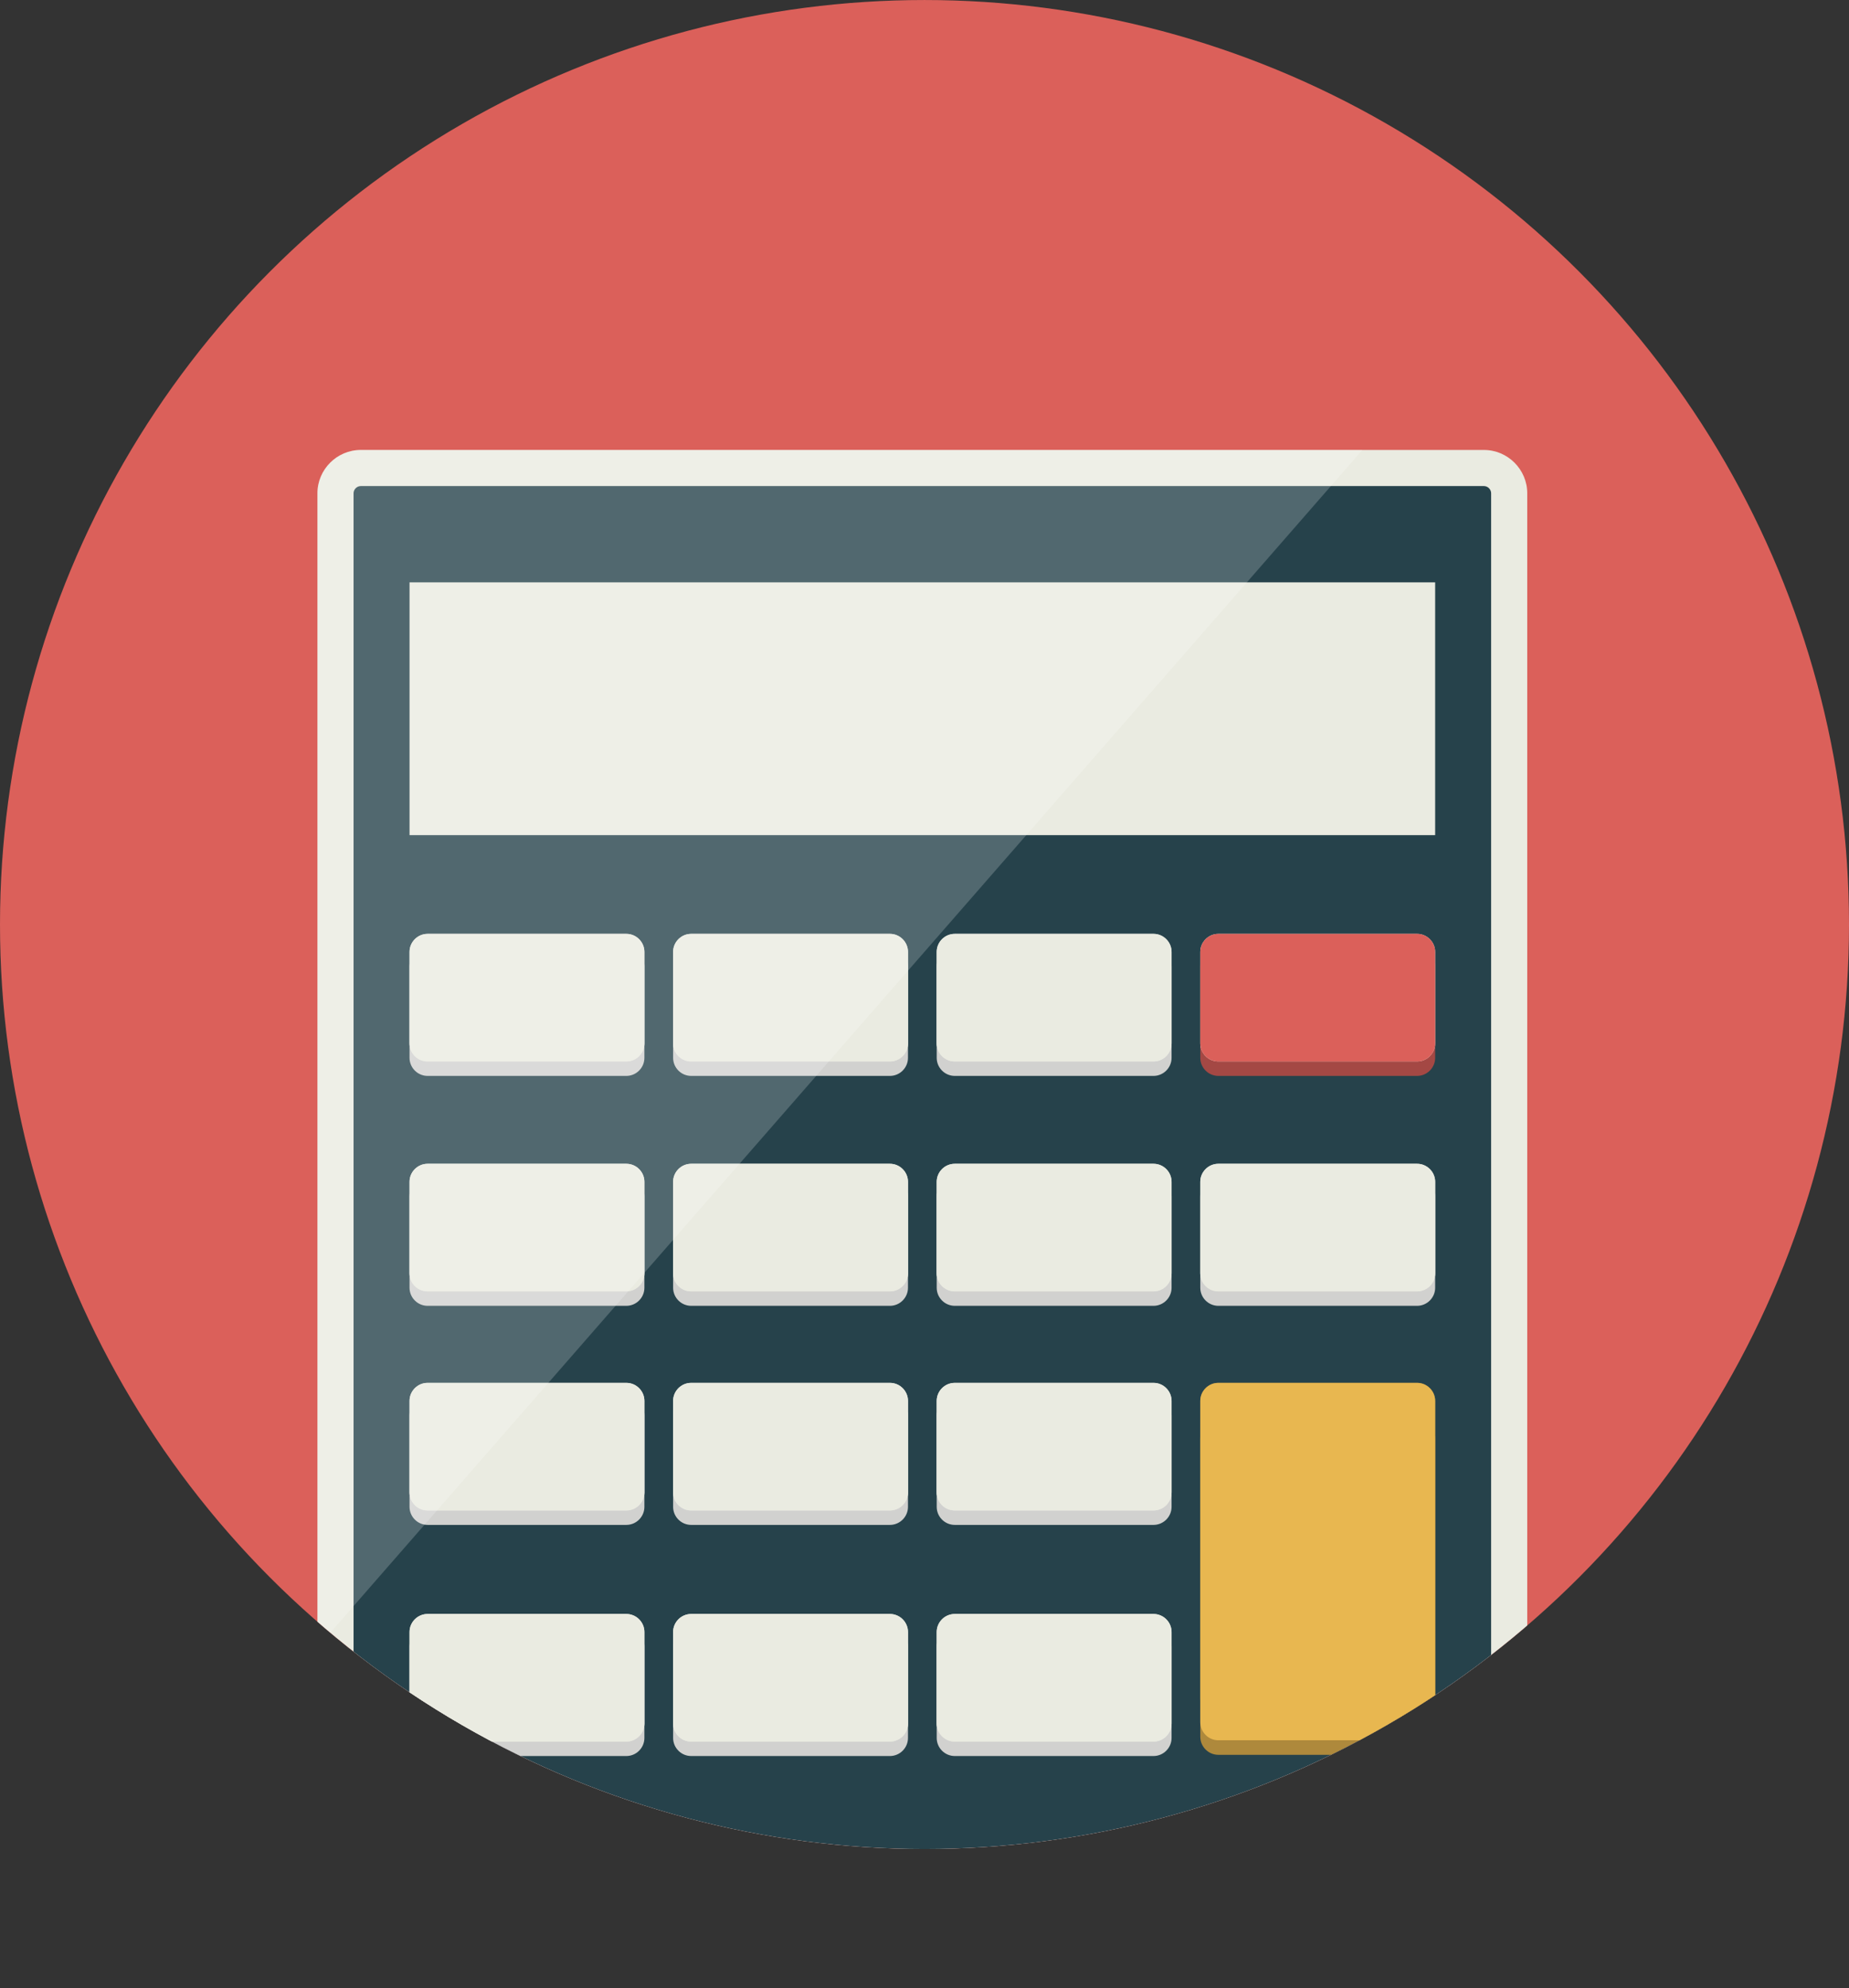 <?xml version="1.0" encoding="iso-8859-1"?>
<!-- Generator: Adobe Illustrator 18.0.0, SVG Export Plug-In . SVG Version: 6.00 Build 0)  -->
<!DOCTYPE svg PUBLIC "-//W3C//DTD SVG 1.1//EN" "http://www.w3.org/Graphics/SVG/1.1/DTD/svg11.dtd">
<svg version="1.1" xmlns="http://www.w3.org/2000/svg" xmlns:xlink="http://www.w3.org/1999/xlink" x="0px" y="0px"
	 viewBox="0 0 512 550.599" style="enable-background:new 0 0 512 550.599;" xml:space="preserve">
<rect x="0" y="0" width="512" height="550.599" fill="#333333" stroke="none"/>
<g id="_x23_calculator">
	<g>
		<defs>
			<circle id="SVGID_1_" cx="256" cy="256.005" r="256"/>
		</defs>
		<clipPath id="SVGID_2_">
			<use xlink:href="#SVGID_1_"  style="overflow:visible;"/>
		</clipPath>
		<circle style="clip-path:url(#SVGID_2_);fill:#DB605A;" cx="256" cy="256.005" r="256"/>
		<path style="clip-path:url(#SVGID_2_);fill:#EAEBE1;" d="M410.903,550.599h-311c-6.6,0-12-5.4-12-12v-402c0-6.6,5.4-12,12-12h311
			c6.6,0,12,5.4,12,12v402C422.903,545.199,417.503,550.599,410.903,550.599z"/>
		<path style="clip-path:url(#SVGID_2_);fill:#26424B;" d="M99.903,540.599c-1.084,0-2-0.916-2-2v-402c0-1.084,0.916-2,2-2h311
			c1.084,0,2,0.916,2,2v402c0,1.084-0.916,2-2,2H99.903z"/>
		<rect x="113.403" y="161.266" style="clip-path:url(#SVGID_2_);fill:#EAEBE1;" width="284" height="70"/>
		<g style="clip-path:url(#SVGID_2_);">
			<g>
				<path style="fill:#D1D1CF;" d="M173.438,297.932h-55.035c-2.75,0-5-2.25-5-5v-25.333c0-2.75,2.25-5,5-5h55.035
					c2.75,0,5,2.25,5,5v25.333C178.438,295.682,176.188,297.932,173.438,297.932z"/>
				<path style="fill:#EAEBE1;" d="M173.438,293.932h-55.035c-2.75,0-5-2.25-5-5v-25.333c0-2.75,2.25-5,5-5h55.035
					c2.75,0,5,2.25,5,5v25.333C178.438,291.682,176.188,293.932,173.438,293.932z"/>
			</g>
			<path style="fill:#EAEBE1;" d="M173.438,293.932h-55.035c-2.75,0-5-2.25-5-5v-25.333c0-2.75,2.25-5,5-5h55.035c2.75,0,5,2.25,5,5
				v25.333C178.438,291.682,176.188,293.932,173.438,293.932z"/>
		</g>
		<g style="clip-path:url(#SVGID_2_);">
			<g>
				<path style="fill:#D1D1CF;" d="M246.426,297.932h-55.035c-2.75,0-5-2.25-5-5v-25.333c0-2.75,2.25-5,5-5h55.035
					c2.75,0,5,2.25,5,5v25.333C251.426,295.682,249.176,297.932,246.426,297.932z"/>
				<path style="fill:#EAEBE1;" d="M246.426,293.932h-55.035c-2.75,0-5-2.25-5-5v-25.333c0-2.75,2.25-5,5-5h55.035
					c2.75,0,5,2.25,5,5v25.333C251.426,291.682,249.176,293.932,246.426,293.932z"/>
			</g>
			<path style="fill:#EAEBE1;" d="M246.426,293.932h-55.035c-2.75,0-5-2.25-5-5v-25.333c0-2.75,2.25-5,5-5h55.035c2.75,0,5,2.25,5,5
				v25.333C251.426,291.682,249.176,293.932,246.426,293.932z"/>
		</g>
		<g style="clip-path:url(#SVGID_2_);">
			<g>
				<path style="fill:#D1D1CF;" d="M319.415,297.932H264.38c-2.75,0-5-2.25-5-5v-25.333c0-2.75,2.25-5,5-5h55.035c2.75,0,5,2.25,5,5
					v25.333C324.415,295.682,322.165,297.932,319.415,297.932z"/>
				<path style="fill:#EAEBE1;" d="M319.415,293.932H264.38c-2.75,0-5-2.25-5-5v-25.333c0-2.75,2.25-5,5-5h55.035c2.75,0,5,2.25,5,5
					v25.333C324.415,291.682,322.165,293.932,319.415,293.932z"/>
			</g>
			<path style="fill:#EAEBE1;" d="M319.415,293.932H264.38c-2.75,0-5-2.25-5-5v-25.333c0-2.75,2.25-5,5-5h55.035c2.75,0,5,2.25,5,5
				v25.333C324.415,291.682,322.165,293.932,319.415,293.932z"/>
		</g>
		<g style="clip-path:url(#SVGID_2_);">
			<g>
				<path style="fill:#A44844;" d="M392.403,297.932h-55.035c-2.75,0-5-2.25-5-5v-25.333c0-2.75,2.25-5,5-5h55.035
					c2.75,0,5,2.25,5,5v25.333C397.403,295.682,395.153,297.932,392.403,297.932z"/>
				<path style="fill:#EAEBE1;" d="M392.403,293.932h-55.035c-2.75,0-5-2.25-5-5v-25.333c0-2.75,2.25-5,5-5h55.035
					c2.75,0,5,2.25,5,5v25.333C397.403,291.682,395.153,293.932,392.403,293.932z"/>
			</g>
			<path style="fill:#DB605A;" d="M392.403,293.932h-55.035c-2.75,0-5-2.25-5-5v-25.333c0-2.75,2.25-5,5-5h55.035c2.75,0,5,2.25,5,5
				v25.333C397.403,291.682,395.153,293.932,392.403,293.932z"/>
		</g>
		<g style="clip-path:url(#SVGID_2_);">
			<g>
				<path style="fill:#D1D1CF;" d="M173.438,361.599h-55.035c-2.75,0-5-2.25-5-5v-25.333c0-2.75,2.25-5,5-5h55.035
					c2.75,0,5,2.25,5,5v25.333C178.438,359.349,176.188,361.599,173.438,361.599z"/>
				<path style="fill:#EAEBE1;" d="M173.438,357.599h-55.035c-2.75,0-5-2.25-5-5v-25.333c0-2.75,2.25-5,5-5h55.035
					c2.75,0,5,2.25,5,5v25.333C178.438,355.349,176.188,357.599,173.438,357.599z"/>
			</g>
			<path style="fill:#EAEBE1;" d="M173.438,357.599h-55.035c-2.75,0-5-2.25-5-5v-25.333c0-2.75,2.25-5,5-5h55.035c2.75,0,5,2.25,5,5
				v25.333C178.438,355.349,176.188,357.599,173.438,357.599z"/>
		</g>
		<g style="clip-path:url(#SVGID_2_);">
			<g>
				<path style="fill:#D1D1CF;" d="M246.426,361.599h-55.035c-2.75,0-5-2.25-5-5v-25.333c0-2.75,2.25-5,5-5h55.035
					c2.75,0,5,2.25,5,5v25.333C251.426,359.349,249.176,361.599,246.426,361.599z"/>
				<path style="fill:#EAEBE1;" d="M246.426,357.599h-55.035c-2.75,0-5-2.25-5-5v-25.333c0-2.75,2.25-5,5-5h55.035
					c2.75,0,5,2.25,5,5v25.333C251.426,355.349,249.176,357.599,246.426,357.599z"/>
			</g>
			<path style="fill:#EAEBE1;" d="M246.426,357.599h-55.035c-2.75,0-5-2.25-5-5v-25.333c0-2.75,2.25-5,5-5h55.035c2.75,0,5,2.25,5,5
				v25.333C251.426,355.349,249.176,357.599,246.426,357.599z"/>
		</g>
		<g style="clip-path:url(#SVGID_2_);">
			<g>
				<path style="fill:#D1D1CF;" d="M319.415,361.599H264.38c-2.75,0-5-2.25-5-5v-25.333c0-2.75,2.25-5,5-5h55.035c2.75,0,5,2.25,5,5
					v25.333C324.415,359.349,322.165,361.599,319.415,361.599z"/>
				<path style="fill:#EAEBE1;" d="M319.415,357.599H264.38c-2.75,0-5-2.25-5-5v-25.333c0-2.75,2.25-5,5-5h55.035c2.75,0,5,2.25,5,5
					v25.333C324.415,355.349,322.165,357.599,319.415,357.599z"/>
			</g>
			<path style="fill:#EAEBE1;" d="M319.415,357.599H264.38c-2.75,0-5-2.25-5-5v-25.333c0-2.75,2.25-5,5-5h55.035c2.75,0,5,2.25,5,5
				v25.333C324.415,355.349,322.165,357.599,319.415,357.599z"/>
		</g>
		<g style="clip-path:url(#SVGID_2_);">
			<g>
				<path style="fill:#D1D1CF;" d="M392.403,361.599h-55.035c-2.75,0-5-2.25-5-5v-25.333c0-2.75,2.25-5,5-5h55.035
					c2.75,0,5,2.25,5,5v25.333C397.403,359.349,395.153,361.599,392.403,361.599z"/>
				<path style="fill:#EAEBE1;" d="M392.403,357.599h-55.035c-2.75,0-5-2.25-5-5v-25.333c0-2.75,2.25-5,5-5h55.035
					c2.75,0,5,2.25,5,5v25.333C397.403,355.349,395.153,357.599,392.403,357.599z"/>
			</g>
			<path style="fill:#EAEBE1;" d="M392.403,357.599h-55.035c-2.75,0-5-2.25-5-5v-25.333c0-2.75,2.25-5,5-5h55.035c2.75,0,5,2.25,5,5
				v25.333C397.403,355.349,395.153,357.599,392.403,357.599z"/>
		</g>
		<g style="clip-path:url(#SVGID_2_);">
			<g>
				<path style="fill:#D1D1CF;" d="M173.438,422.266h-55.035c-2.75,0-5-2.25-5-5v-25.333c0-2.75,2.25-5,5-5h55.035
					c2.75,0,5,2.25,5,5v25.333C178.438,420.016,176.188,422.266,173.438,422.266z"/>
				<path style="fill:#EAEBE1;" d="M173.438,418.266h-55.035c-2.75,0-5-2.25-5-5v-25.333c0-2.75,2.25-5,5-5h55.035
					c2.75,0,5,2.25,5,5v25.333C178.438,416.016,176.188,418.266,173.438,418.266z"/>
			</g>
			<path style="fill:#EAEBE1;" d="M173.438,418.266h-55.035c-2.75,0-5-2.25-5-5v-25.333c0-2.75,2.25-5,5-5h55.035c2.75,0,5,2.25,5,5
				v25.333C178.438,416.016,176.188,418.266,173.438,418.266z"/>
		</g>
		<g style="clip-path:url(#SVGID_2_);">
			<g>
				<path style="fill:#D1D1CF;" d="M246.426,422.266h-55.035c-2.75,0-5-2.25-5-5v-25.333c0-2.75,2.25-5,5-5h55.035
					c2.75,0,5,2.25,5,5v25.333C251.426,420.016,249.176,422.266,246.426,422.266z"/>
				<path style="fill:#EAEBE1;" d="M246.426,418.266h-55.035c-2.75,0-5-2.25-5-5v-25.333c0-2.75,2.25-5,5-5h55.035
					c2.75,0,5,2.25,5,5v25.333C251.426,416.016,249.176,418.266,246.426,418.266z"/>
			</g>
			<path style="fill:#EAEBE1;" d="M246.426,418.266h-55.035c-2.75,0-5-2.25-5-5v-25.333c0-2.75,2.25-5,5-5h55.035c2.75,0,5,2.25,5,5
				v25.333C251.426,416.016,249.176,418.266,246.426,418.266z"/>
		</g>
		<g style="clip-path:url(#SVGID_2_);">
			<g>
				<path style="fill:#D1D1CF;" d="M319.415,422.266H264.38c-2.75,0-5-2.25-5-5v-25.333c0-2.75,2.25-5,5-5h55.035c2.75,0,5,2.25,5,5
					v25.333C324.415,420.016,322.165,422.266,319.415,422.266z"/>
				<path style="fill:#EAEBE1;" d="M319.415,418.266H264.38c-2.75,0-5-2.25-5-5v-25.333c0-2.75,2.25-5,5-5h55.035c2.75,0,5,2.25,5,5
					v25.333C324.415,416.016,322.165,418.266,319.415,418.266z"/>
			</g>
			<path style="fill:#EAEBE1;" d="M319.415,418.266H264.38c-2.75,0-5-2.25-5-5v-25.333c0-2.75,2.25-5,5-5h55.035c2.75,0,5,2.25,5,5
				v25.333C324.415,416.016,322.165,418.266,319.415,418.266z"/>
		</g>
		<g style="clip-path:url(#SVGID_2_);">
			<g>
				<path style="fill:#D1D1CF;" d="M173.438,486.266h-55.035c-2.75,0-5-2.25-5-5v-25.333c0-2.75,2.25-5,5-5h55.035
					c2.75,0,5,2.25,5,5v25.333C178.438,484.016,176.188,486.266,173.438,486.266z"/>
				<path style="fill:#EAEBE1;" d="M173.438,482.266h-55.035c-2.75,0-5-2.25-5-5v-25.333c0-2.75,2.25-5,5-5h55.035
					c2.75,0,5,2.25,5,5v25.333C178.438,480.016,176.188,482.266,173.438,482.266z"/>
			</g>
			<path style="fill:#EAEBE1;" d="M173.438,482.266h-55.035c-2.75,0-5-2.25-5-5v-25.333c0-2.75,2.25-5,5-5h55.035c2.75,0,5,2.25,5,5
				v25.333C178.438,480.016,176.188,482.266,173.438,482.266z"/>
		</g>
		<g style="clip-path:url(#SVGID_2_);">
			<g>
				<path style="fill:#D1D1CF;" d="M246.426,486.266h-55.035c-2.75,0-5-2.25-5-5v-25.333c0-2.75,2.25-5,5-5h55.035
					c2.75,0,5,2.25,5,5v25.333C251.426,484.016,249.176,486.266,246.426,486.266z"/>
				<path style="fill:#EAEBE1;" d="M246.426,482.266h-55.035c-2.75,0-5-2.25-5-5v-25.333c0-2.75,2.25-5,5-5h55.035
					c2.75,0,5,2.25,5,5v25.333C251.426,480.016,249.176,482.266,246.426,482.266z"/>
			</g>
			<path style="fill:#EAEBE1;" d="M246.426,482.266h-55.035c-2.75,0-5-2.25-5-5v-25.333c0-2.75,2.25-5,5-5h55.035c2.75,0,5,2.25,5,5
				v25.333C251.426,480.016,249.176,482.266,246.426,482.266z"/>
		</g>
		<g style="clip-path:url(#SVGID_2_);">
			<g>
				<path style="fill:#D1D1CF;" d="M319.415,486.266H264.38c-2.75,0-5-2.25-5-5v-25.333c0-2.75,2.25-5,5-5h55.035c2.75,0,5,2.25,5,5
					v25.333C324.415,484.016,322.165,486.266,319.415,486.266z"/>
				<path style="fill:#EAEBE1;" d="M319.415,482.266H264.38c-2.75,0-5-2.25-5-5v-25.333c0-2.75,2.25-5,5-5h55.035c2.75,0,5,2.25,5,5
					v25.333C324.415,480.016,322.165,482.266,319.415,482.266z"/>
			</g>
			<path style="fill:#EAEBE1;" d="M319.415,482.266H264.38c-2.75,0-5-2.25-5-5v-25.333c0-2.75,2.25-5,5-5h55.035c2.75,0,5,2.25,5,5
				v25.333C324.415,480.016,322.165,482.266,319.415,482.266z"/>
		</g>
		<g style="clip-path:url(#SVGID_2_);">
			<path style="fill:#AE893C;" d="M392.403,485.932h-55.035c-2.75,0-5-2.25-5-5v-82.525c0-2.75,2.25-5,5-5h55.035c2.75,0,5,2.25,5,5
				v82.525C397.403,483.682,395.153,485.932,392.403,485.932z"/>
			<path style="fill:#AE893C;" d="M392.403,475.458h-55.035c-2.75,0-5-2.25-5-5v-82.525c0-2.75,2.25-5,5-5h55.035c2.75,0,5,2.25,5,5
				v82.525C397.403,473.208,395.153,475.458,392.403,475.458z"/>
		</g>
		<path style="clip-path:url(#SVGID_2_);fill:#E8B750;" d="M392.403,481.9h-55.035c-2.75,0-5-2.25-5-5v-88.968c0-2.75,2.25-5,5-5
			h55.035c2.75,0,5,2.25,5,5V476.9C397.403,479.65,395.153,481.9,392.403,481.9z"/>
		<g style="opacity:0.2;clip-path:url(#SVGID_2_);">
			<path style="fill:#FFFFFF;" d="M99.903,124.599c-6.6,0-12,5.4-12,12v319.604l289.353-331.604H99.903z"/>
		</g>
	</g>
</g>
<g id="Livello_1">
</g>
</svg>
